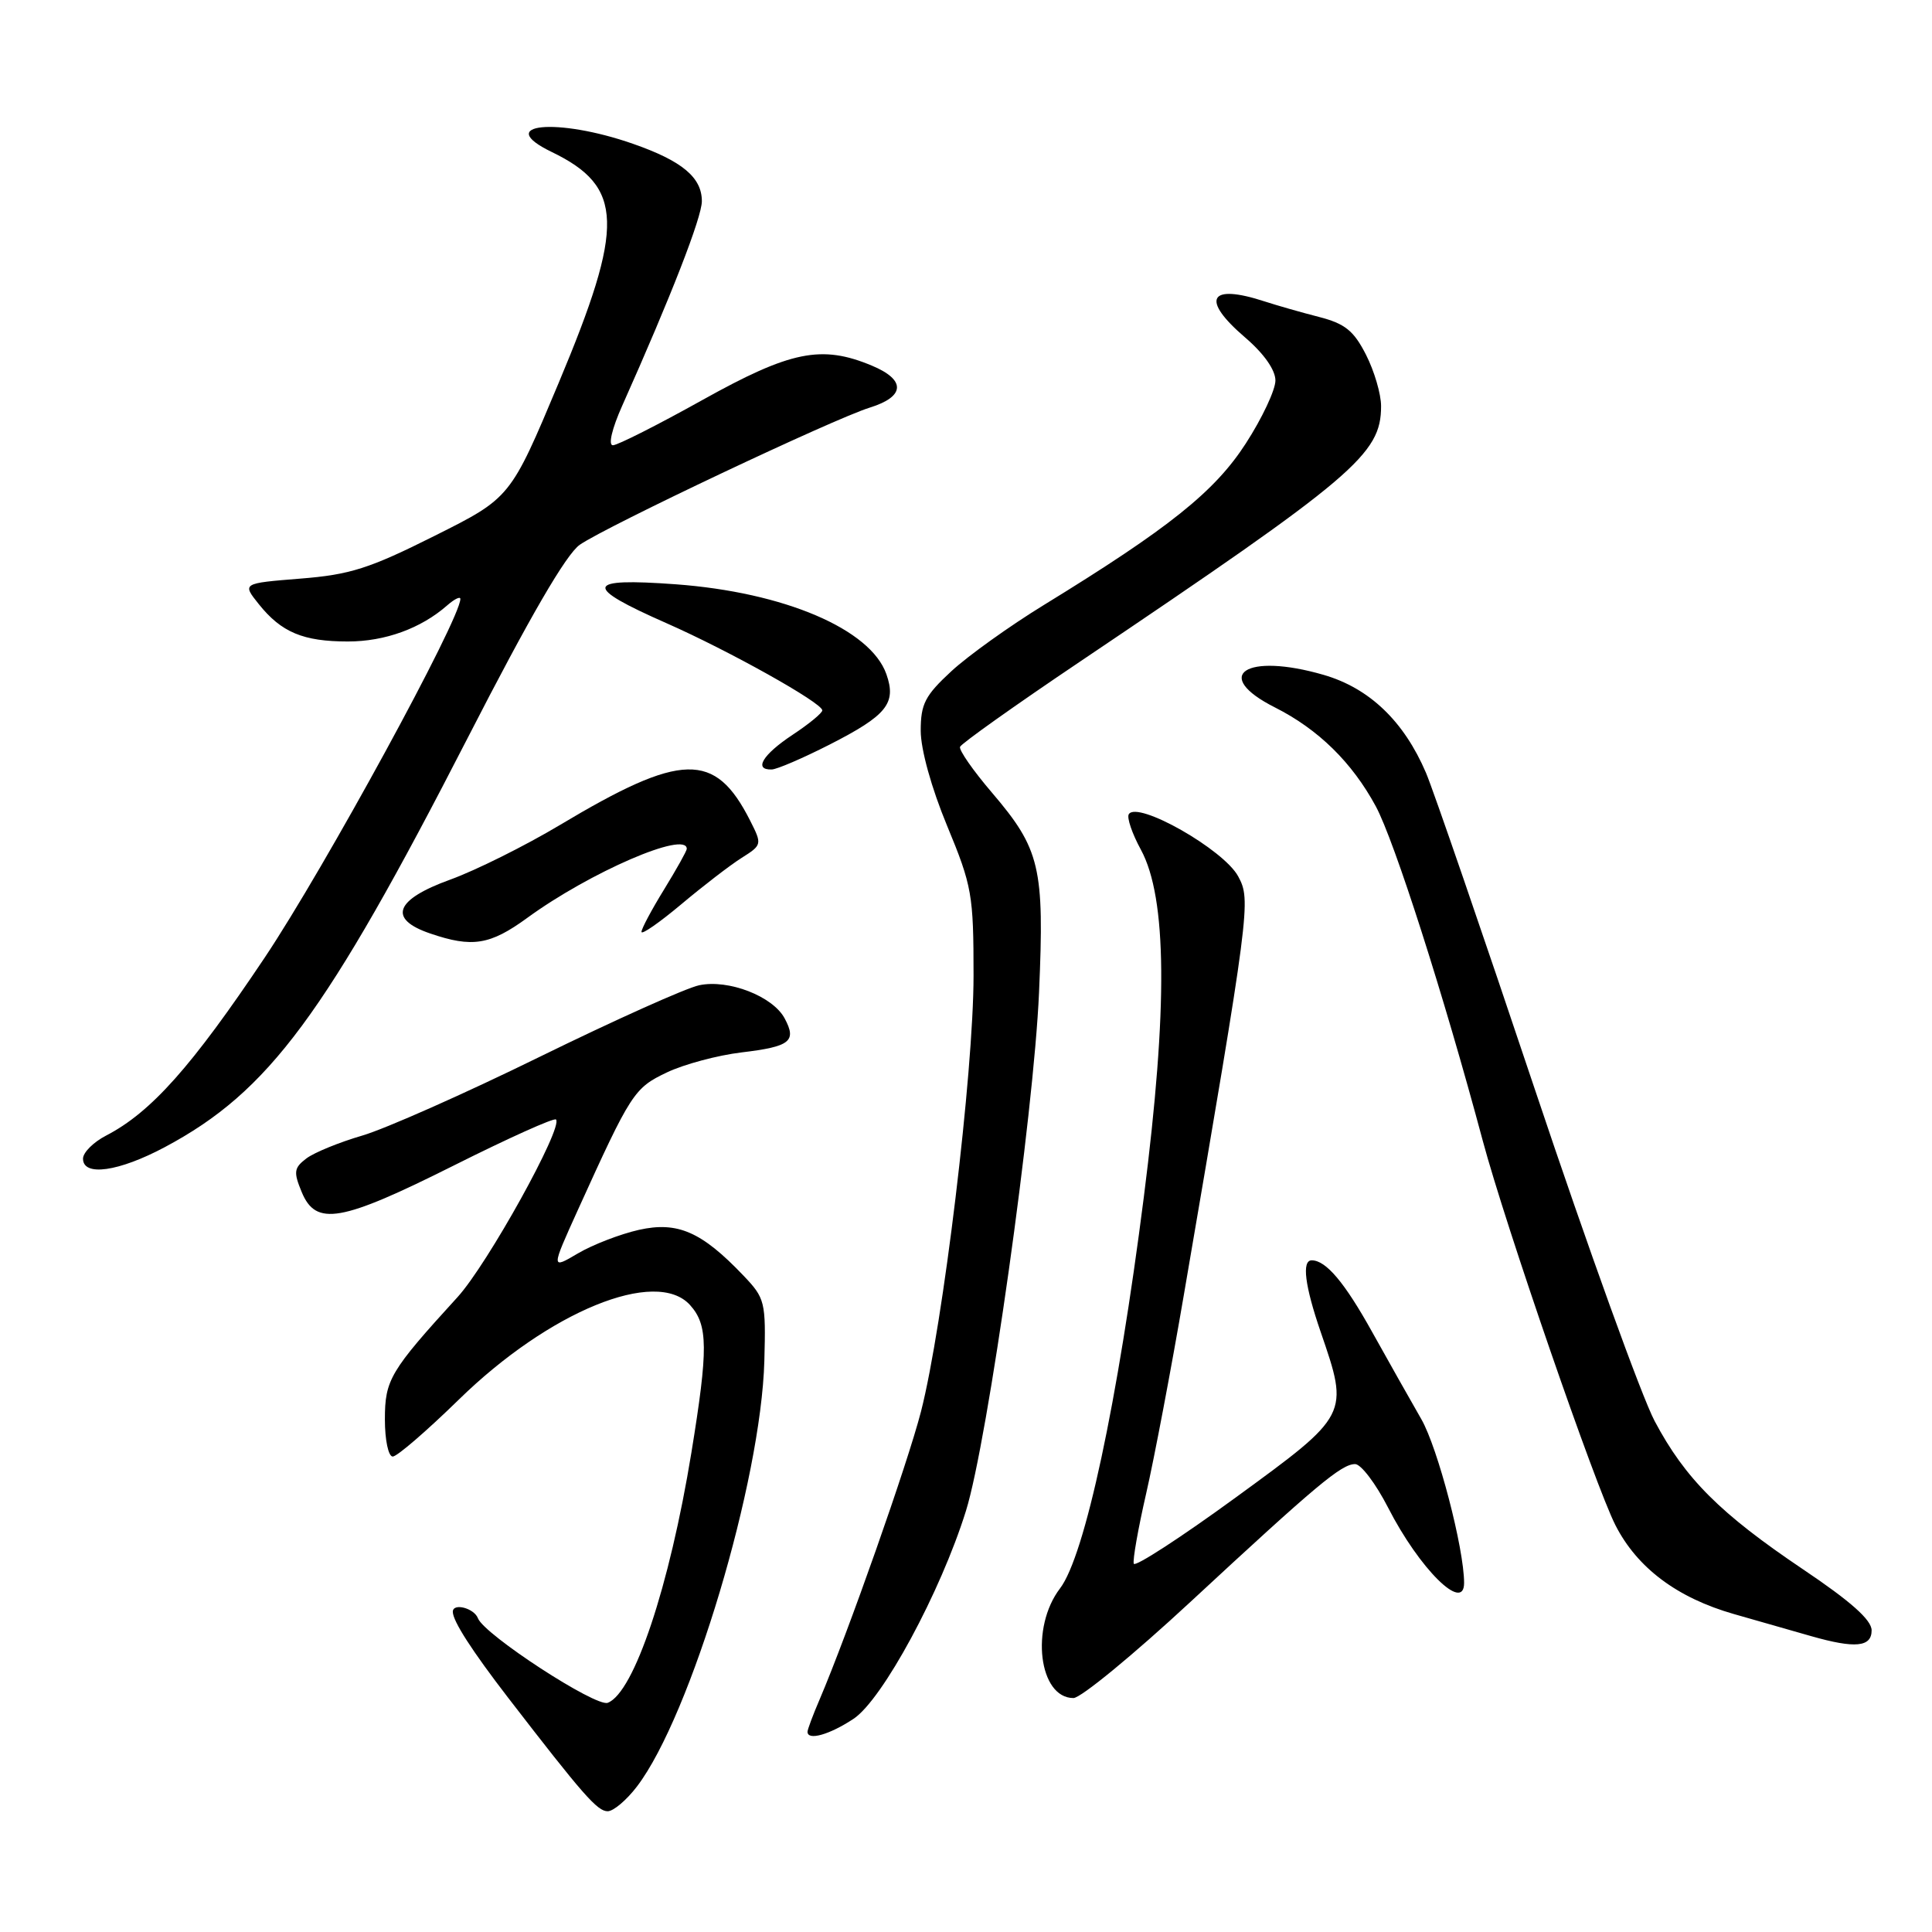 <?xml version="1.0" encoding="UTF-8" standalone="no"?>
<!DOCTYPE svg PUBLIC "-//W3C//DTD SVG 1.1//EN" "http://www.w3.org/Graphics/SVG/1.1/DTD/svg11.dtd" >
<svg xmlns="http://www.w3.org/2000/svg" xmlns:xlink="http://www.w3.org/1999/xlink" version="1.1" viewBox="0 0 256 256">
 <g >
 <path fill="currentColor"
d=" M 84.40 236.72 C 91.54 227.36 100.84 196.27 101.28 180.33 C 101.49 172.47 101.38 172.03 98.50 169.01 C 92.97 163.21 89.79 161.82 84.67 162.96 C 82.19 163.52 78.55 164.92 76.58 166.08 C 73.01 168.19 73.01 168.19 76.56 160.35 C 83.62 144.79 84.02 144.17 88.37 142.10 C 90.64 141.02 95.09 139.83 98.26 139.45 C 104.71 138.68 105.60 137.98 103.97 134.94 C 102.40 132.01 96.53 129.73 92.65 130.55 C 90.92 130.91 81.40 135.19 71.50 140.04 C 61.60 144.90 51.02 149.59 48.00 150.47 C 44.98 151.35 41.65 152.71 40.61 153.49 C 38.95 154.75 38.87 155.28 39.98 157.96 C 41.87 162.51 45.15 161.94 60.12 154.44 C 67.32 150.83 73.42 148.08 73.67 148.34 C 74.67 149.34 64.60 167.52 60.63 171.87 C 51.68 181.68 51.00 182.82 51.00 188.08 C 51.00 190.81 51.46 193.00 52.04 193.00 C 52.61 193.00 56.54 189.61 60.79 185.46 C 72.76 173.76 86.94 167.96 91.43 172.92 C 93.83 175.58 93.86 178.69 91.61 192.50 C 88.71 210.24 84.01 224.29 80.53 225.63 C 78.95 226.23 64.17 216.61 63.33 214.43 C 62.82 213.08 60.00 212.35 60.00 213.57 C 60.00 214.80 62.52 218.71 67.33 224.96 C 77.27 237.85 79.15 240.00 80.52 240.00 C 81.28 240.00 83.02 238.53 84.40 236.72 Z  M 113.10 227.75 C 116.93 225.21 124.63 210.98 127.99 200.21 C 130.88 190.96 136.98 147.67 137.68 131.45 C 138.40 114.93 137.83 112.52 131.44 105.03 C 128.95 102.12 127.05 99.39 127.21 98.96 C 127.37 98.53 134.47 93.48 143.00 87.74 C 179.55 63.13 183.00 60.20 183.00 53.81 C 183.00 52.22 182.10 49.16 181.00 47.00 C 179.37 43.80 178.21 42.88 174.75 41.99 C 172.41 41.39 169.20 40.47 167.60 39.95 C 160.19 37.52 159.04 39.63 165.00 44.73 C 167.48 46.86 169.00 49.02 169.00 50.42 C 169.00 51.67 167.23 55.43 165.07 58.77 C 160.95 65.15 154.90 69.99 138.31 80.17 C 133.81 82.93 128.29 86.88 126.06 88.94 C 122.57 92.17 122.00 93.27 122.00 96.83 C 122.00 99.29 123.42 104.42 125.50 109.43 C 128.80 117.40 129.00 118.54 129.00 129.27 C 129.00 142.13 124.96 175.62 122.04 187.02 C 120.26 193.95 112.34 216.44 108.59 225.22 C 107.71 227.26 107.00 229.18 107.00 229.47 C 107.00 230.68 109.92 229.86 113.10 227.75 Z  M 157.75 212.25 C 174.50 196.72 177.75 194.00 179.56 194.00 C 180.34 194.00 182.30 196.59 183.92 199.75 C 188.07 207.87 194.00 213.75 194.00 209.75 C 194.00 205.18 190.52 191.86 188.34 188.06 C 186.90 185.55 183.96 180.35 181.82 176.50 C 178.17 169.93 175.70 167.00 173.81 167.00 C 172.47 167.00 172.89 170.36 175.00 176.50 C 178.78 187.48 178.79 187.45 163.76 198.41 C 156.48 203.72 150.39 207.67 150.23 207.20 C 150.07 206.72 150.81 202.54 151.87 197.91 C 152.93 193.29 155.19 181.40 156.88 171.50 C 165.66 120.24 165.78 119.32 164.07 116.13 C 162.16 112.57 150.70 106.06 149.57 107.89 C 149.29 108.34 150.01 110.46 151.18 112.60 C 154.64 118.99 154.76 133.51 151.56 158.64 C 148.10 185.82 143.75 206.16 140.46 210.47 C 136.50 215.65 137.65 225.00 142.24 225.00 C 143.21 225.00 150.19 219.26 157.75 212.25 Z  M 248.00 216.03 C 248.00 214.65 245.23 212.19 238.92 207.95 C 227.94 200.56 223.31 195.95 219.25 188.30 C 217.55 185.11 210.43 165.40 203.43 144.50 C 196.43 123.60 189.91 104.65 188.95 102.40 C 186.03 95.57 181.46 91.19 175.41 89.43 C 165.05 86.42 160.47 89.47 168.94 93.74 C 174.69 96.64 179.15 101.02 182.30 106.84 C 184.76 111.40 191.32 131.90 196.47 151.14 C 199.47 162.34 211.37 196.83 214.05 202.09 C 216.93 207.75 222.23 211.72 229.75 213.87 C 233.46 214.94 238.07 216.25 240.00 216.80 C 245.82 218.46 248.00 218.25 248.00 216.03 Z  M 21.86 151.99 C 35.65 144.63 43.11 134.53 61.98 97.76 C 70.19 81.75 75.03 73.42 76.83 72.18 C 80.39 69.72 110.50 55.48 115.25 54.01 C 119.95 52.55 120.06 50.34 115.53 48.45 C 108.86 45.66 104.76 46.49 93.08 53.00 C 87.16 56.30 81.82 59.00 81.21 59.00 C 80.57 59.00 81.08 56.82 82.45 53.75 C 88.93 39.24 93.00 28.78 93.00 26.66 C 93.00 23.51 90.39 21.33 83.89 19.06 C 73.80 15.53 65.34 16.38 73.11 20.14 C 82.65 24.76 82.80 29.82 74.03 50.73 C 67.64 65.97 67.64 65.97 57.57 71.01 C 48.95 75.33 46.39 76.15 39.79 76.67 C 32.08 77.29 32.08 77.29 34.29 80.05 C 37.28 83.79 40.17 85.00 46.10 85.00 C 51.01 85.00 55.78 83.27 59.25 80.22 C 60.21 79.38 61.00 78.99 61.00 79.36 C 61.00 82.04 43.02 115.01 35.08 126.88 C 25.41 141.33 20.01 147.39 14.06 150.47 C 12.38 151.34 11.00 152.71 11.00 153.53 C 11.00 155.93 15.73 155.26 21.86 151.99 Z  M 69.87 121.62 C 78.18 115.56 91.00 110.02 91.00 112.48 C 91.00 112.75 89.65 115.16 88.00 117.85 C 86.35 120.53 85.00 123.06 85.00 123.48 C 85.00 123.90 87.36 122.26 90.25 119.84 C 93.14 117.41 96.74 114.64 98.26 113.68 C 100.98 111.96 101.00 111.90 99.39 108.72 C 94.74 99.55 90.35 99.65 74.17 109.33 C 69.58 112.07 63.06 115.32 59.67 116.55 C 52.32 119.20 51.36 121.77 57.00 123.69 C 62.58 125.60 64.93 125.22 69.87 121.62 Z  M 109.93 98.66 C 117.52 94.79 118.81 93.19 117.45 89.33 C 115.35 83.36 103.91 78.48 89.52 77.42 C 77.47 76.54 77.20 77.68 88.30 82.57 C 96.60 86.23 108.89 93.10 108.96 94.12 C 108.98 94.46 107.20 95.93 105.00 97.38 C 101.05 100.00 99.83 102.03 102.25 101.96 C 102.94 101.95 106.39 100.46 109.93 98.66 Z "/>
</g>
</svg>